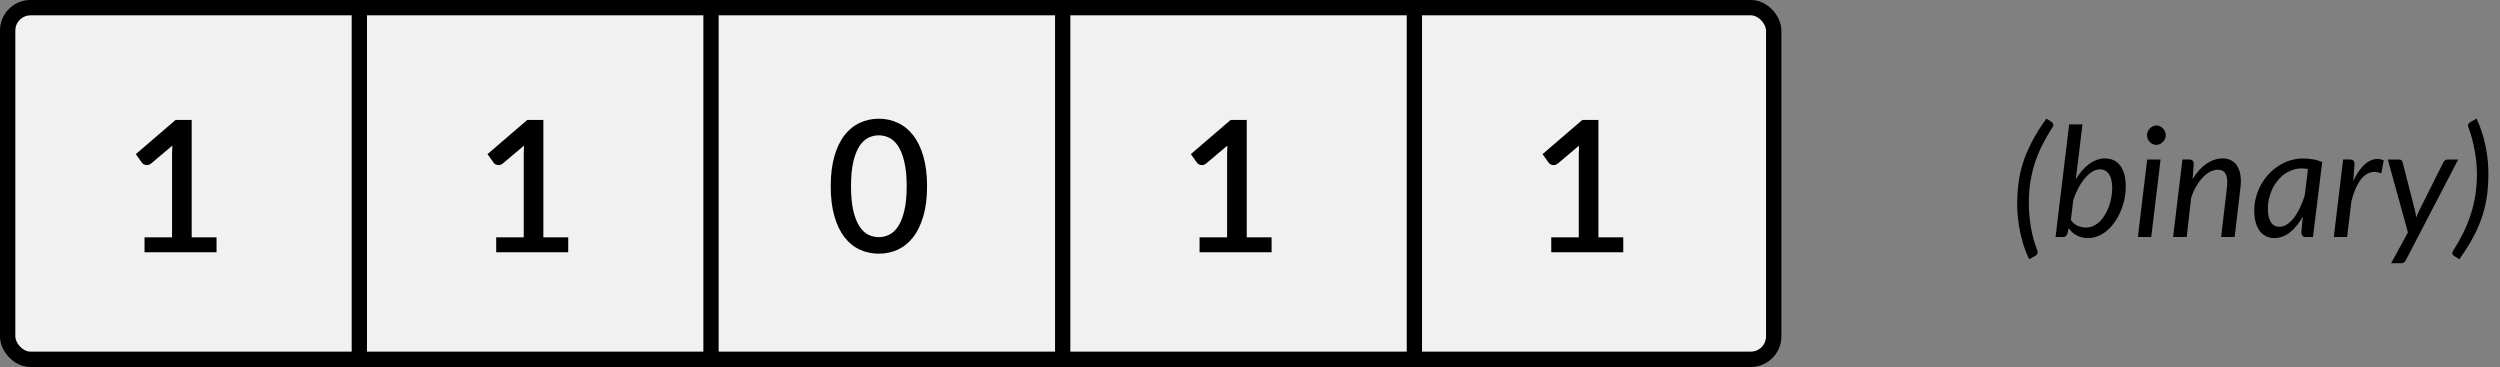 <svg width="327" height="48" viewBox="0 0 327 48" fill="none" xmlns="http://www.w3.org/2000/svg">
<rect x="0" y="0" width="327" height="48" fill="#808080" stroke="none"/>
<path d="M265.37 26.59C265.37 27.083 265.393 27.597 265.44 28.13C265.487 28.657 265.553 29.187 265.64 29.72C265.733 30.253 265.85 30.777 265.99 31.29C266.13 31.803 266.29 32.283 266.47 32.73C266.543 32.93 266.547 33.083 266.48 33.19C266.42 33.297 266.337 33.383 266.23 33.45L265.42 33.91C265.14 33.337 264.9 32.743 264.7 32.13C264.507 31.523 264.347 30.913 264.22 30.3C264.093 29.687 264 29.08 263.94 28.48C263.88 27.88 263.85 27.303 263.85 26.75C263.85 25.817 263.903 24.91 264.01 24.03C264.117 23.143 264.31 22.25 264.59 21.35C264.877 20.45 265.267 19.523 265.76 18.57C266.253 17.61 266.89 16.59 267.67 15.51L268.38 15.98C268.467 16.047 268.53 16.133 268.57 16.24C268.61 16.347 268.567 16.497 268.44 16.69C267.947 17.45 267.51 18.21 267.13 18.97C266.75 19.723 266.43 20.5 266.17 21.3C265.91 22.1 265.71 22.937 265.57 23.81C265.437 24.677 265.37 25.603 265.37 26.59ZM270.866 28.78C271.119 29.133 271.422 29.387 271.776 29.54C272.136 29.687 272.496 29.76 272.856 29.76C273.202 29.76 273.529 29.687 273.836 29.54C274.142 29.393 274.422 29.197 274.676 28.95C274.929 28.697 275.152 28.403 275.346 28.07C275.546 27.73 275.716 27.37 275.856 26.99C275.996 26.603 276.099 26.207 276.166 25.8C276.239 25.387 276.276 24.98 276.276 24.58C276.276 23.787 276.132 23.183 275.846 22.77C275.566 22.357 275.166 22.15 274.646 22.15C274.326 22.15 274.002 22.25 273.676 22.45C273.349 22.65 273.032 22.93 272.726 23.29C272.419 23.643 272.132 24.067 271.866 24.56C271.606 25.047 271.379 25.58 271.186 26.16L270.866 28.78ZM271.516 23.44C271.769 23.027 272.039 22.653 272.326 22.32C272.619 21.987 272.926 21.703 273.246 21.47C273.566 21.23 273.899 21.047 274.246 20.92C274.592 20.787 274.946 20.72 275.306 20.72C276.172 20.72 276.846 21.033 277.326 21.66C277.806 22.287 278.046 23.203 278.046 24.41C278.046 24.957 277.989 25.503 277.876 26.05C277.762 26.597 277.599 27.12 277.386 27.62C277.179 28.113 276.926 28.577 276.626 29.01C276.332 29.437 276.002 29.81 275.636 30.13C275.276 30.443 274.882 30.69 274.456 30.87C274.029 31.05 273.582 31.14 273.116 31.14C272.576 31.14 272.089 31.027 271.656 30.8C271.222 30.573 270.862 30.25 270.576 29.83L270.436 30.48C270.382 30.653 270.316 30.783 270.236 30.87C270.156 30.957 270.012 31 269.806 31H268.866L270.646 16.27H272.386L271.516 23.44ZM282.602 20.87L281.382 31H279.632L280.852 20.87H282.602ZM283.282 17.69C283.282 17.863 283.246 18.027 283.172 18.18C283.106 18.327 283.012 18.46 282.892 18.58C282.779 18.693 282.646 18.783 282.492 18.85C282.346 18.917 282.192 18.95 282.032 18.95C281.879 18.95 281.729 18.917 281.582 18.85C281.436 18.783 281.306 18.693 281.192 18.58C281.086 18.46 280.999 18.327 280.932 18.18C280.866 18.027 280.832 17.863 280.832 17.69C280.832 17.517 280.866 17.353 280.932 17.2C280.999 17.047 281.089 16.913 281.202 16.8C281.316 16.68 281.446 16.587 281.592 16.52C281.739 16.447 281.889 16.41 282.042 16.41C282.202 16.41 282.356 16.443 282.502 16.51C282.656 16.577 282.789 16.67 282.902 16.79C283.016 16.903 283.106 17.04 283.172 17.2C283.246 17.353 283.282 17.517 283.282 17.69ZM286.792 23.43C287.332 22.537 287.942 21.863 288.622 21.41C289.302 20.95 290.002 20.72 290.722 20.72C291.148 20.72 291.522 20.807 291.842 20.98C292.168 21.147 292.432 21.393 292.632 21.72C292.838 22.047 292.978 22.45 293.052 22.93C293.125 23.403 293.125 23.943 293.052 24.55L292.292 31H290.522L291.282 24.55C291.375 23.75 291.325 23.16 291.132 22.78C290.938 22.393 290.582 22.2 290.062 22.2C289.742 22.2 289.415 22.287 289.082 22.46C288.755 22.633 288.438 22.88 288.132 23.2C287.825 23.52 287.538 23.907 287.272 24.36C287.012 24.807 286.788 25.307 286.602 25.86L286.022 31H284.242L285.462 20.86H286.342C286.742 20.86 286.942 21.06 286.942 21.46L286.792 23.43ZM301.887 22.11C301.74 22.077 301.594 22.057 301.447 22.05C301.307 22.037 301.167 22.03 301.027 22.03C300.627 22.03 300.24 22.097 299.867 22.23C299.494 22.357 299.144 22.537 298.817 22.77C298.49 23.003 298.194 23.283 297.927 23.61C297.66 23.93 297.43 24.283 297.237 24.67C297.05 25.057 296.904 25.47 296.797 25.91C296.69 26.343 296.637 26.79 296.637 27.25C296.637 28.857 297.15 29.66 298.177 29.66C298.504 29.66 298.824 29.56 299.137 29.36C299.45 29.153 299.747 28.87 300.027 28.51C300.314 28.143 300.577 27.713 300.817 27.22C301.057 26.72 301.27 26.173 301.457 25.58L301.887 22.11ZM301.207 28.33C300.967 28.757 300.707 29.143 300.427 29.49C300.154 29.837 299.86 30.133 299.547 30.38C299.24 30.62 298.914 30.807 298.567 30.94C298.227 31.073 297.874 31.14 297.507 31.14C297.107 31.14 296.744 31.063 296.417 30.91C296.09 30.75 295.81 30.52 295.577 30.22C295.35 29.913 295.174 29.54 295.047 29.1C294.92 28.653 294.857 28.143 294.857 27.57C294.857 26.97 294.93 26.387 295.077 25.82C295.23 25.247 295.444 24.707 295.717 24.2C295.997 23.693 296.33 23.23 296.717 22.81C297.104 22.383 297.534 22.017 298.007 21.71C298.487 21.397 299 21.157 299.547 20.99C300.094 20.817 300.667 20.73 301.267 20.73C301.7 20.73 302.12 20.767 302.527 20.84C302.94 20.907 303.347 21.027 303.747 21.2L302.537 31H301.617C301.384 31 301.224 30.94 301.137 30.82C301.057 30.7 301.017 30.553 301.017 30.38L301.207 28.33ZM307.802 23.69C308.069 23.123 308.355 22.633 308.662 22.22C308.975 21.8 309.302 21.473 309.642 21.24C309.982 21 310.332 20.857 310.692 20.81C311.052 20.757 311.419 20.81 311.792 20.97L311.472 22.68C310.605 22.333 309.839 22.46 309.172 23.06C308.512 23.66 307.975 24.743 307.562 26.31L307.002 31H305.262L306.482 20.86H307.362C307.769 20.86 307.972 21.06 307.972 21.46L307.802 23.69ZM321.528 20.87L314.688 34.02C314.614 34.16 314.528 34.263 314.428 34.33C314.334 34.397 314.214 34.43 314.068 34.43H312.758L314.958 30.4L312.328 20.87H313.798C313.944 20.87 314.051 20.907 314.118 20.98C314.184 21.047 314.234 21.133 314.268 21.24L315.898 27.62C315.931 27.76 315.958 27.9 315.978 28.04C315.998 28.18 316.014 28.32 316.028 28.46C316.088 28.32 316.148 28.18 316.208 28.04C316.268 27.893 316.331 27.75 316.398 27.61L319.598 21.22C319.651 21.113 319.724 21.03 319.818 20.97C319.918 20.903 320.018 20.87 320.118 20.87H321.528ZM323.982 22.83C323.982 22.343 323.959 21.833 323.912 21.3C323.865 20.767 323.792 20.233 323.692 19.7C323.599 19.167 323.482 18.643 323.342 18.13C323.209 17.617 323.052 17.137 322.872 16.69C322.799 16.497 322.792 16.347 322.852 16.24C322.912 16.133 322.995 16.047 323.102 15.98L323.932 15.51C324.205 16.09 324.439 16.683 324.632 17.29C324.832 17.897 324.992 18.507 325.112 19.12C325.239 19.733 325.332 20.34 325.392 20.94C325.452 21.54 325.482 22.12 325.482 22.68C325.482 23.613 325.429 24.523 325.322 25.41C325.215 26.29 325.022 27.18 324.742 28.08C324.462 28.98 324.075 29.907 323.582 30.86C323.089 31.813 322.452 32.83 321.672 33.91L320.962 33.45C320.915 33.417 320.875 33.38 320.842 33.34C320.809 33.3 320.785 33.25 320.772 33.19C320.759 33.137 320.762 33.07 320.782 32.99C320.802 32.917 320.845 32.83 320.912 32.73C321.399 31.97 321.832 31.203 322.212 30.43C322.592 29.657 322.912 28.863 323.172 28.05C323.439 27.23 323.639 26.39 323.772 25.53C323.912 24.663 323.982 23.763 323.982 22.83Z" fill="black"/>
<rect x="1" y="1" width="231" height="46" rx="3" fill="#F1F1F1"/>
<path d="M28.324 31.044V33H18.904V31.044H22.504V20.22C22.504 19.836 22.516 19.444 22.54 19.044L19.768 21.384C19.648 21.48 19.524 21.544 19.396 21.576C19.276 21.6 19.16 21.6 19.048 21.576C18.944 21.552 18.848 21.516 18.76 21.468C18.68 21.412 18.616 21.352 18.568 21.288L17.764 20.16L22.972 15.684H25.072V31.044H28.324Z" fill="black"/>
<path d="M74.324 31.044V33H64.904V31.044H68.504V20.22C68.504 19.836 68.516 19.444 68.54 19.044L65.768 21.384C65.648 21.48 65.524 21.544 65.396 21.576C65.276 21.6 65.16 21.6 65.048 21.576C64.944 21.552 64.848 21.516 64.76 21.468C64.68 21.412 64.616 21.352 64.568 21.288L63.764 20.16L68.972 15.684H71.072V31.044H74.324Z" fill="black"/>
<path d="M121.26 24.36C121.26 25.872 121.096 27.18 120.768 28.284C120.448 29.388 120.004 30.304 119.436 31.032C118.868 31.76 118.2 32.3 117.432 32.652C116.664 33.004 115.836 33.18 114.948 33.18C114.06 33.18 113.232 33.004 112.464 32.652C111.696 32.3 111.028 31.76 110.46 31.032C109.9 30.304 109.46 29.388 109.14 28.284C108.82 27.18 108.66 25.872 108.66 24.36C108.66 22.848 108.82 21.54 109.14 20.436C109.46 19.324 109.9 18.408 110.46 17.688C111.028 16.96 111.696 16.42 112.464 16.068C113.232 15.708 114.06 15.528 114.948 15.528C115.836 15.528 116.664 15.708 117.432 16.068C118.2 16.42 118.868 16.96 119.436 17.688C120.004 18.408 120.448 19.324 120.768 20.436C121.096 21.54 121.26 22.848 121.26 24.36ZM118.596 24.36C118.596 23.08 118.492 22.016 118.284 21.168C118.084 20.312 117.816 19.628 117.48 19.116C117.144 18.604 116.756 18.24 116.316 18.024C115.876 17.808 115.42 17.7 114.948 17.7C114.468 17.7 114.008 17.808 113.568 18.024C113.136 18.24 112.752 18.604 112.416 19.116C112.08 19.628 111.812 20.312 111.612 21.168C111.412 22.016 111.312 23.08 111.312 24.36C111.312 25.64 111.412 26.708 111.612 27.564C111.812 28.412 112.08 29.092 112.416 29.604C112.752 30.116 113.136 30.48 113.568 30.696C114.008 30.912 114.468 31.02 114.948 31.02C115.42 31.02 115.876 30.912 116.316 30.696C116.756 30.48 117.144 30.116 117.48 29.604C117.816 29.092 118.084 28.412 118.284 27.564C118.492 26.708 118.596 25.64 118.596 24.36Z" fill="black"/>
<path d="M166.324 31.044V33H156.904V31.044H160.504V20.22C160.504 19.836 160.516 19.444 160.54 19.044L157.768 21.384C157.648 21.48 157.524 21.544 157.396 21.576C157.276 21.6 157.16 21.6 157.048 21.576C156.944 21.552 156.848 21.516 156.76 21.468C156.68 21.412 156.616 21.352 156.568 21.288L155.764 20.16L160.972 15.684H163.072V31.044H166.324Z" fill="black"/>
<path d="M212.324 31.044V33H202.904V31.044H206.504V20.22C206.504 19.836 206.516 19.444 206.54 19.044L203.768 21.384C203.648 21.48 203.524 21.544 203.396 21.576C203.276 21.6 203.16 21.6 203.048 21.576C202.944 21.552 202.848 21.516 202.76 21.468C202.68 21.412 202.616 21.352 202.568 21.288L201.764 20.16L206.972 15.684H209.072V31.044H212.324Z" fill="black"/>
<line x1="47" x2="47" y2="48" stroke="black" stroke-width="2"/>
<line x1="93" x2="93" y2="48" stroke="black" stroke-width="2"/>
<line x1="139" x2="139" y2="48" stroke="black" stroke-width="2"/>
<line x1="185" x2="185" y2="48" stroke="black" stroke-width="2"/>
<rect x="1" y="1" width="231" height="46" rx="3" stroke="black" stroke-width="2"/>
<rect x="1" y="1" width="231" height="46" rx="3" stroke="black" stroke-opacity="0.2" stroke-width="2"/>
</svg>

